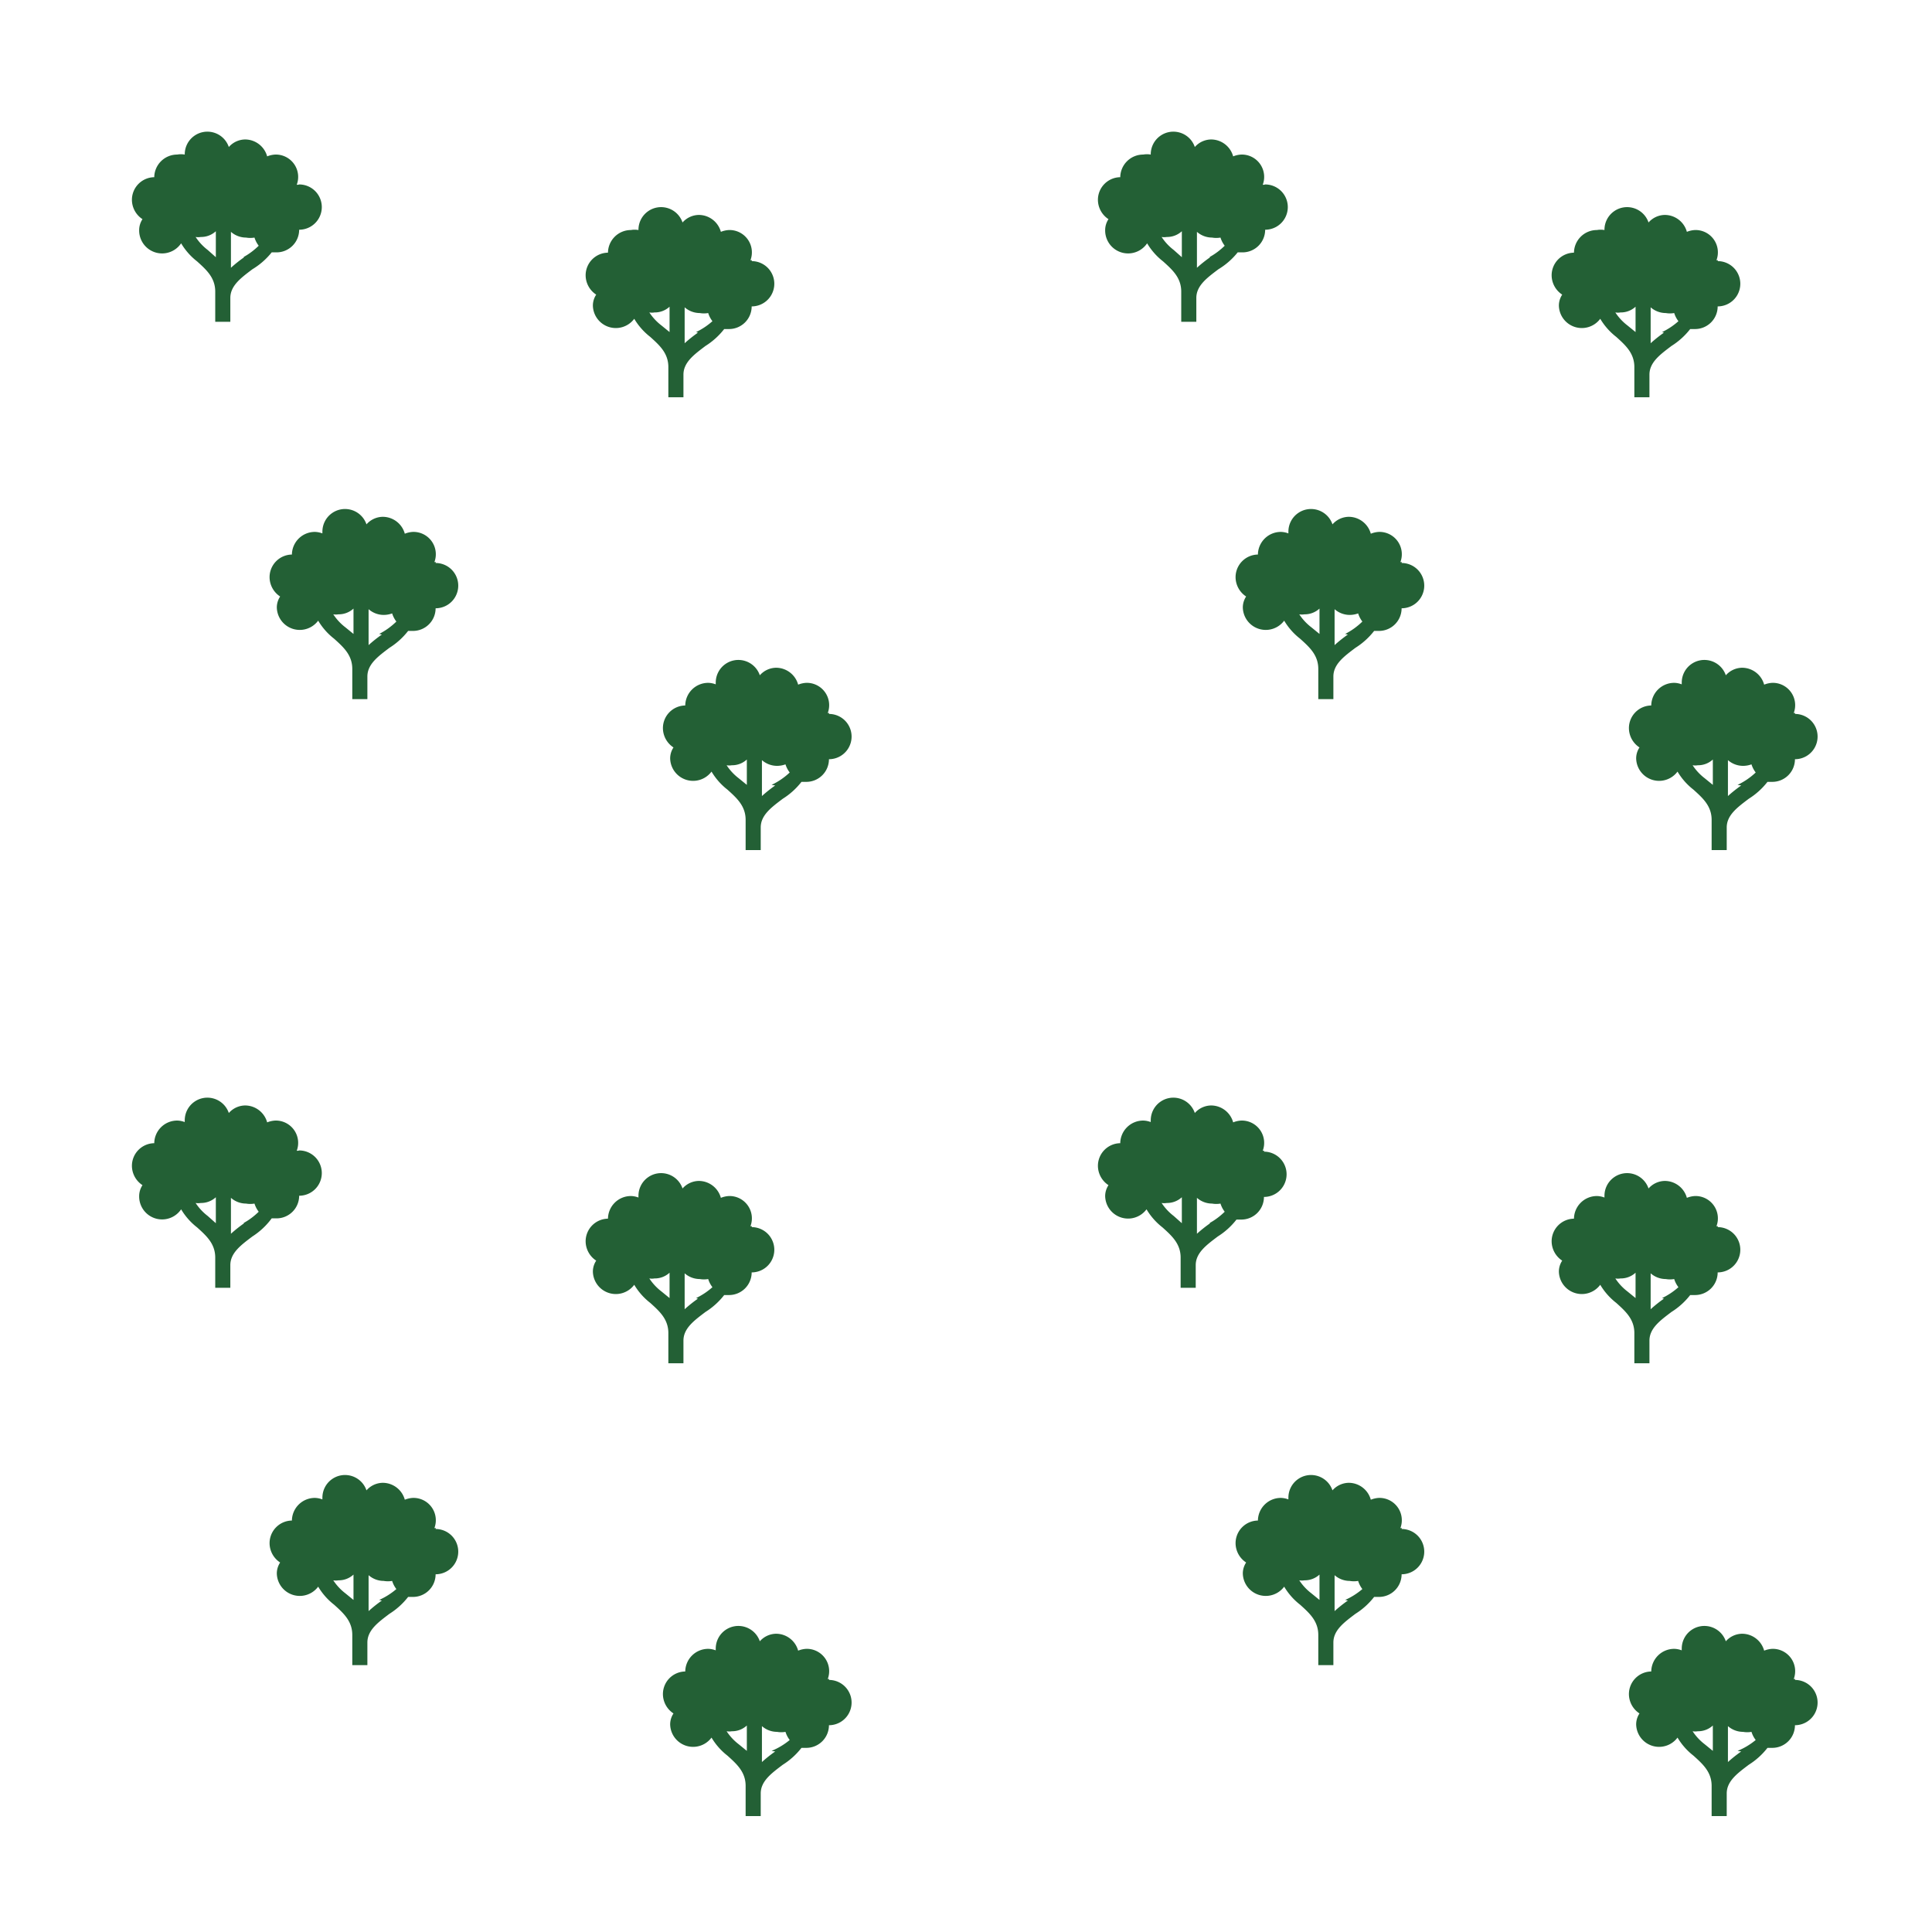 <svg id="Sprites" xmlns="http://www.w3.org/2000/svg" viewBox="0 0 64 64"><defs><style>.cls-1{fill:none;}.cls-2{fill:#236035;}</style></defs><g id="orchard_poly_random_sparse_half"><rect id="bbox_64" class="cls-1" width="64" height="64"/><path id="orchard_random_sparse" class="cls-2" d="M9.88,6.12H9.83a.74.74,0,0,0-.71-1,.82.82,0,0,0-.27.06.76.76,0,0,0-.73-.56.73.73,0,0,0-.54.25.75.75,0,0,0-1.46.25.43.43,0,0,0,0,0,.74.74,0,0,0-.25,0,.76.76,0,0,0-.76.75.75.75,0,0,0-.74.75.77.77,0,0,0,.35.64.66.66,0,0,0-.11.36A.76.76,0,0,0,6,8.06a2.14,2.14,0,0,0,.53.6c.31.28.6.54.6,1v1h.5V9.87c0-.41.36-.67.73-.95A2.4,2.4,0,0,0,9,8.36h.15a.75.75,0,0,0,.76-.75.75.75,0,0,0,0-1.5Zm-3,2.16a1.75,1.75,0,0,1-.4-.43.5.5,0,0,0,.17,0,.72.72,0,0,0,.5-.19v.86Zm1.21.24a4.49,4.49,0,0,0-.44.35V7.68a.76.76,0,0,0,.5.19.82.82,0,0,0,.28,0,.87.87,0,0,0,.14.27A2.33,2.33,0,0,1,8.06,8.52Zm16.82.1h-.05a.74.74,0,0,0-.71-1,.82.82,0,0,0-.27.06.76.76,0,0,0-.73-.56.73.73,0,0,0-.54.25.75.75,0,0,0-1.46.25.43.43,0,0,0,0,0,.74.74,0,0,0-.25,0,.76.76,0,0,0-.76.75.75.75,0,0,0-.74.75.77.77,0,0,0,.35.64.66.66,0,0,0-.11.36.76.76,0,0,0,1.37.44,2.14,2.14,0,0,0,.53.6c.31.28.6.54.6,1v1h.5v-.75c0-.41.36-.67.73-.95a2.4,2.4,0,0,0,.62-.56h.15a.75.75,0,0,0,.76-.75.75.75,0,0,0,0-1.5Zm-3,2.16a1.75,1.75,0,0,1-.4-.43.5.5,0,0,0,.17,0,.72.72,0,0,0,.5-.19V11Zm1.21.24a4.49,4.49,0,0,0-.44.35V10.18a.76.76,0,0,0,.5.19.82.82,0,0,0,.28,0,.87.87,0,0,0,.14.27A2.33,2.33,0,0,1,23.06,11Zm-8.68,7.6h-.05a.74.74,0,0,0-.71-1,.82.82,0,0,0-.27.06.76.76,0,0,0-.73-.56.73.73,0,0,0-.54.25.75.75,0,0,0-1.46.25.43.43,0,0,0,0,.05.74.74,0,0,0-.25-.05.76.76,0,0,0-.76.75.75.75,0,0,0-.74.75.77.77,0,0,0,.35.64.66.66,0,0,0-.11.36.76.76,0,0,0,1.37.44,2.14,2.14,0,0,0,.53.6c.31.28.6.54.6,1v1h.5v-.75c0-.41.36-.67.73-.95a2.4,2.4,0,0,0,.62-.56h.15a.75.75,0,0,0,.76-.75.75.75,0,0,0,0-1.5Zm-3,2.16a1.75,1.75,0,0,1-.4-.43.5.5,0,0,0,.17,0,.72.72,0,0,0,.5-.19V21Zm1.21.24a4.49,4.49,0,0,0-.44.35V20.18a.76.76,0,0,0,.5.19.82.82,0,0,0,.28-.05.87.87,0,0,0,.14.27A2.33,2.33,0,0,1,12.56,21Zm14.82,2.6h-.05a.74.74,0,0,0-.71-1,.82.82,0,0,0-.27.06.76.76,0,0,0-.73-.56.73.73,0,0,0-.54.25.75.75,0,0,0-1.46.25.43.43,0,0,0,0,.05.74.74,0,0,0-.25-.05.76.76,0,0,0-.76.75.75.75,0,0,0-.74.75.77.77,0,0,0,.35.64.66.66,0,0,0-.11.36.76.76,0,0,0,1.37.44,2.14,2.14,0,0,0,.53.6c.31.28.6.54.6,1v1h.5v-.75c0-.41.36-.67.73-.95a2.4,2.4,0,0,0,.62-.56h.15a.75.75,0,0,0,.76-.75.75.75,0,0,0,0-1.5Zm-3,2.16a1.75,1.75,0,0,1-.4-.43.5.5,0,0,0,.17,0,.72.72,0,0,0,.5-.19V26Zm1.21.24a4.49,4.49,0,0,0-.44.35V25.18a.76.76,0,0,0,.5.19.82.82,0,0,0,.28-.05.87.87,0,0,0,.14.27A2.33,2.33,0,0,1,25.56,26Z"/><path id="orchard_random_sparse-2" data-name="orchard_random_sparse" class="cls-2" d="M9.88,38.12H9.83a.74.74,0,0,0-.71-1,.82.82,0,0,0-.27.06.76.76,0,0,0-.73-.56.73.73,0,0,0-.54.25.75.75,0,0,0-1.46.25.43.43,0,0,0,0,.05.74.74,0,0,0-.25-.05.76.76,0,0,0-.76.75.75.75,0,0,0-.74.75.77.77,0,0,0,.35.64.66.66,0,0,0-.11.36A.76.76,0,0,0,6,40.06a2.14,2.14,0,0,0,.53.6c.31.28.6.54.6,1v1h.5v-.75c0-.41.36-.67.73-.95A2.4,2.4,0,0,0,9,40.36h.15a.75.75,0,0,0,.76-.75.75.75,0,0,0,0-1.5Zm-3,2.16a1.75,1.75,0,0,1-.4-.43.5.5,0,0,0,.17,0,.72.72,0,0,0,.5-.19v.86Zm1.21.24a4.49,4.49,0,0,0-.44.35V39.68a.76.76,0,0,0,.5.19.82.82,0,0,0,.28,0,.87.87,0,0,0,.14.27A2.33,2.33,0,0,1,8.06,40.52Zm16.82.1h-.05a.74.74,0,0,0-.71-1,.82.82,0,0,0-.27.06.76.76,0,0,0-.73-.56.73.73,0,0,0-.54.25.75.75,0,0,0-1.46.25.43.43,0,0,0,0,.05.74.74,0,0,0-.25-.05.76.76,0,0,0-.76.75.75.75,0,0,0-.74.75.77.77,0,0,0,.35.64.66.66,0,0,0-.11.36.76.76,0,0,0,1.37.44,2.14,2.14,0,0,0,.53.6c.31.28.6.54.6,1v1h.5v-.75c0-.41.36-.67.73-.95a2.4,2.4,0,0,0,.62-.56h.15a.75.75,0,0,0,.76-.75.75.75,0,0,0,0-1.5Zm-3,2.16a1.75,1.75,0,0,1-.4-.43.5.5,0,0,0,.17,0,.72.72,0,0,0,.5-.19V43Zm1.21.24a4.49,4.49,0,0,0-.44.35V42.18a.76.76,0,0,0,.5.19.82.82,0,0,0,.28,0,.87.87,0,0,0,.14.27A2.33,2.33,0,0,1,23.06,43Zm-8.68,7.6h-.05a.74.74,0,0,0-.71-1,.82.82,0,0,0-.27.06.76.76,0,0,0-.73-.56.73.73,0,0,0-.54.25.75.75,0,0,0-1.46.25.43.43,0,0,0,0,.05.74.74,0,0,0-.25-.05.76.76,0,0,0-.76.75.75.75,0,0,0-.74.75.77.77,0,0,0,.35.64.66.66,0,0,0-.11.36.76.76,0,0,0,1.37.44,2.14,2.14,0,0,0,.53.6c.31.28.6.54.6,1v1h.5v-.75c0-.41.36-.67.73-.95a2.4,2.4,0,0,0,.62-.56h.15a.75.75,0,0,0,.76-.75.75.75,0,0,0,0-1.5Zm-3,2.16a1.75,1.75,0,0,1-.4-.43.5.5,0,0,0,.17,0,.72.72,0,0,0,.5-.19V53Zm1.21.24a4.49,4.49,0,0,0-.44.35V52.18a.76.76,0,0,0,.5.19.82.82,0,0,0,.28,0,.87.87,0,0,0,.14.27A2.33,2.33,0,0,1,12.56,53Zm14.82,2.6h-.05a.74.74,0,0,0-.71-1,.82.82,0,0,0-.27.06.76.76,0,0,0-.73-.56.73.73,0,0,0-.54.25.75.75,0,0,0-1.46.25.43.43,0,0,0,0,.05.74.74,0,0,0-.25-.05.76.76,0,0,0-.76.75.75.75,0,0,0-.74.75.77.77,0,0,0,.35.64.66.66,0,0,0-.11.36.76.76,0,0,0,1.37.44,2.14,2.14,0,0,0,.53.6c.31.28.6.54.6,1v1h.5v-.75c0-.41.36-.67.73-.95a2.4,2.4,0,0,0,.62-.56h.15a.75.75,0,0,0,.76-.75.75.75,0,0,0,0-1.5Zm-3,2.16a1.75,1.75,0,0,1-.4-.43.5.5,0,0,0,.17,0,.72.72,0,0,0,.5-.19V58Zm1.21.24a4.49,4.49,0,0,0-.44.35V57.18a.76.76,0,0,0,.5.19.82.82,0,0,0,.28,0,.87.87,0,0,0,.14.27A2.33,2.33,0,0,1,25.56,58Z"/><path id="orchard_random_sparse-3" data-name="orchard_random_sparse" class="cls-2" d="M41.88,6.12h-.05a.74.74,0,0,0-.71-1,.82.82,0,0,0-.27.06.76.76,0,0,0-.73-.56.73.73,0,0,0-.54.25.75.75,0,0,0-1.46.25.43.43,0,0,0,0,0,.74.74,0,0,0-.25,0,.76.76,0,0,0-.76.75.75.75,0,0,0-.74.75.77.77,0,0,0,.35.64.66.66,0,0,0-.11.36A.76.76,0,0,0,38,8.06a2.14,2.14,0,0,0,.53.6c.31.28.6.54.6,1v1h.5V9.87c0-.41.36-.67.73-.95A2.4,2.4,0,0,0,41,8.36h.15a.75.75,0,0,0,.76-.75.75.75,0,0,0,0-1.5Zm-3,2.16a1.75,1.75,0,0,1-.4-.43.5.5,0,0,0,.17,0,.72.72,0,0,0,.5-.19v.86Zm1.21.24a4.49,4.49,0,0,0-.44.35V7.68a.76.76,0,0,0,.5.19.82.82,0,0,0,.28,0,.87.87,0,0,0,.14.27A2.33,2.33,0,0,1,40.06,8.52Zm16.82.1h-.05a.74.74,0,0,0-.71-1,.82.82,0,0,0-.27.06.76.76,0,0,0-.73-.56.73.73,0,0,0-.54.25.75.75,0,0,0-1.46.25.43.43,0,0,0,0,0,.74.74,0,0,0-.25,0,.76.76,0,0,0-.76.75.75.75,0,0,0-.74.75.77.77,0,0,0,.35.64.66.66,0,0,0-.11.36.76.76,0,0,0,1.37.44,2.14,2.14,0,0,0,.53.6c.31.28.6.54.6,1v1h.5v-.75c0-.41.36-.67.73-.95a2.4,2.4,0,0,0,.62-.56h.15a.75.75,0,0,0,.76-.75.75.75,0,0,0,0-1.5Zm-3,2.16a1.75,1.75,0,0,1-.4-.43.5.5,0,0,0,.17,0,.72.72,0,0,0,.5-.19V11Zm1.21.24a4.49,4.49,0,0,0-.44.35V10.18a.76.76,0,0,0,.5.19.82.82,0,0,0,.28,0,.87.87,0,0,0,.14.27A2.33,2.33,0,0,1,55.06,11Zm-8.68,7.6h-.05a.74.74,0,0,0-.71-1,.82.82,0,0,0-.27.06.76.76,0,0,0-.73-.56.73.73,0,0,0-.54.25.75.75,0,0,0-1.46.25.43.43,0,0,0,0,.05.74.74,0,0,0-.25-.05.76.76,0,0,0-.76.75.75.75,0,0,0-.74.75.77.77,0,0,0,.35.64.66.66,0,0,0-.11.36.76.76,0,0,0,1.37.44,2.14,2.14,0,0,0,.53.6c.31.28.6.54.6,1v1h.5v-.75c0-.41.36-.67.73-.95a2.4,2.4,0,0,0,.62-.56h.15a.75.75,0,0,0,.76-.75.75.75,0,0,0,0-1.5Zm-3,2.16a1.75,1.75,0,0,1-.4-.43.5.5,0,0,0,.17,0,.72.72,0,0,0,.5-.19V21Zm1.21.24a4.49,4.49,0,0,0-.44.35V20.18a.76.76,0,0,0,.5.19.82.82,0,0,0,.28-.05.87.87,0,0,0,.14.27A2.33,2.33,0,0,1,44.56,21Zm14.82,2.6h-.05a.74.74,0,0,0-.71-1,.82.82,0,0,0-.27.06.76.76,0,0,0-.73-.56.73.73,0,0,0-.54.25.75.75,0,0,0-1.46.25.43.43,0,0,0,0,.05.74.74,0,0,0-.25-.05.76.76,0,0,0-.76.75.75.75,0,0,0-.74.75.77.77,0,0,0,.35.64.66.66,0,0,0-.11.36.76.76,0,0,0,1.37.44,2.14,2.14,0,0,0,.53.6c.31.28.6.54.6,1v1h.5v-.75c0-.41.36-.67.73-.95a2.4,2.4,0,0,0,.62-.56h.15a.75.75,0,0,0,.76-.75.75.75,0,0,0,0-1.5Zm-3,2.16a1.75,1.75,0,0,1-.4-.43.5.5,0,0,0,.17,0,.72.72,0,0,0,.5-.19V26Zm1.21.24a4.49,4.49,0,0,0-.44.35V25.18a.76.76,0,0,0,.5.19.82.82,0,0,0,.28-.05.87.87,0,0,0,.14.27A2.33,2.33,0,0,1,57.56,26Z"/><path id="orchard_random_sparse-4" data-name="orchard_random_sparse" class="cls-2" d="M41.88,38.12h-.05a.74.74,0,0,0-.71-1,.82.82,0,0,0-.27.06.76.76,0,0,0-.73-.56.73.73,0,0,0-.54.25.75.75,0,0,0-1.46.25.43.43,0,0,0,0,.05.74.74,0,0,0-.25-.05.76.76,0,0,0-.76.75.75.75,0,0,0-.74.75.77.77,0,0,0,.35.64.66.66,0,0,0-.11.36.76.76,0,0,0,1.37.44,2.14,2.14,0,0,0,.53.6c.31.28.6.54.6,1v1h.5v-.75c0-.41.36-.67.73-.95a2.4,2.4,0,0,0,.62-.56h.15a.75.75,0,0,0,.76-.75.75.75,0,0,0,0-1.5Zm-3,2.16a1.75,1.75,0,0,1-.4-.43.5.5,0,0,0,.17,0,.72.72,0,0,0,.5-.19v.86Zm1.21.24a4.49,4.49,0,0,0-.44.35V39.68a.76.76,0,0,0,.5.19.82.82,0,0,0,.28,0,.87.87,0,0,0,.14.27A2.33,2.33,0,0,1,40.06,40.52Zm16.82.1h-.05a.74.74,0,0,0-.71-1,.82.82,0,0,0-.27.06.76.76,0,0,0-.73-.56.73.73,0,0,0-.54.25.75.75,0,0,0-1.46.25.43.43,0,0,0,0,.05.74.74,0,0,0-.25-.05.76.76,0,0,0-.76.75.75.75,0,0,0-.74.75.77.77,0,0,0,.35.64.66.66,0,0,0-.11.36.76.76,0,0,0,1.37.44,2.14,2.14,0,0,0,.53.6c.31.28.6.54.6,1v1h.5v-.75c0-.41.36-.67.73-.95a2.4,2.4,0,0,0,.62-.56h.15a.75.75,0,0,0,.76-.75.75.75,0,0,0,0-1.5Zm-3,2.16a1.75,1.75,0,0,1-.4-.43.5.5,0,0,0,.17,0,.72.72,0,0,0,.5-.19V43Zm1.21.24a4.49,4.49,0,0,0-.44.35V42.18a.76.76,0,0,0,.5.19.82.82,0,0,0,.28,0,.87.87,0,0,0,.14.27A2.33,2.33,0,0,1,55.06,43Zm-8.68,7.6h-.05a.74.74,0,0,0-.71-1,.82.82,0,0,0-.27.06.76.76,0,0,0-.73-.56.73.73,0,0,0-.54.25.75.75,0,0,0-1.46.25.43.43,0,0,0,0,.05.74.74,0,0,0-.25-.05.76.76,0,0,0-.76.75.75.75,0,0,0-.74.75.77.77,0,0,0,.35.64.66.66,0,0,0-.11.36.76.76,0,0,0,1.37.44,2.14,2.14,0,0,0,.53.6c.31.28.6.54.6,1v1h.5v-.75c0-.41.36-.67.73-.95a2.4,2.4,0,0,0,.62-.56h.15a.75.75,0,0,0,.76-.75.75.75,0,0,0,0-1.5Zm-3,2.16a1.75,1.75,0,0,1-.4-.43.5.5,0,0,0,.17,0,.72.72,0,0,0,.5-.19V53Zm1.21.24a4.49,4.49,0,0,0-.44.35V52.18a.76.76,0,0,0,.5.19.82.82,0,0,0,.28,0,.87.87,0,0,0,.14.27A2.33,2.33,0,0,1,44.56,53Zm14.82,2.6h-.05a.74.74,0,0,0-.71-1,.82.82,0,0,0-.27.06.76.76,0,0,0-.73-.56.73.73,0,0,0-.54.25.75.75,0,0,0-1.46.25.43.43,0,0,0,0,.05.74.74,0,0,0-.25-.05.76.76,0,0,0-.76.75.75.75,0,0,0-.74.75.77.77,0,0,0,.35.64.66.66,0,0,0-.11.36.76.76,0,0,0,1.37.44,2.14,2.14,0,0,0,.53.6c.31.28.6.54.6,1v1h.5v-.75c0-.41.36-.67.73-.95a2.4,2.4,0,0,0,.62-.56h.15a.75.75,0,0,0,.76-.75.75.75,0,0,0,0-1.5Zm-3,2.16a1.75,1.75,0,0,1-.4-.43.5.5,0,0,0,.17,0,.72.72,0,0,0,.5-.19V58Zm1.21.24a4.49,4.49,0,0,0-.44.35V57.18a.76.76,0,0,0,.5.19.82.82,0,0,0,.28,0,.87.87,0,0,0,.14.27A2.33,2.33,0,0,1,57.56,58Z"/></g></svg>